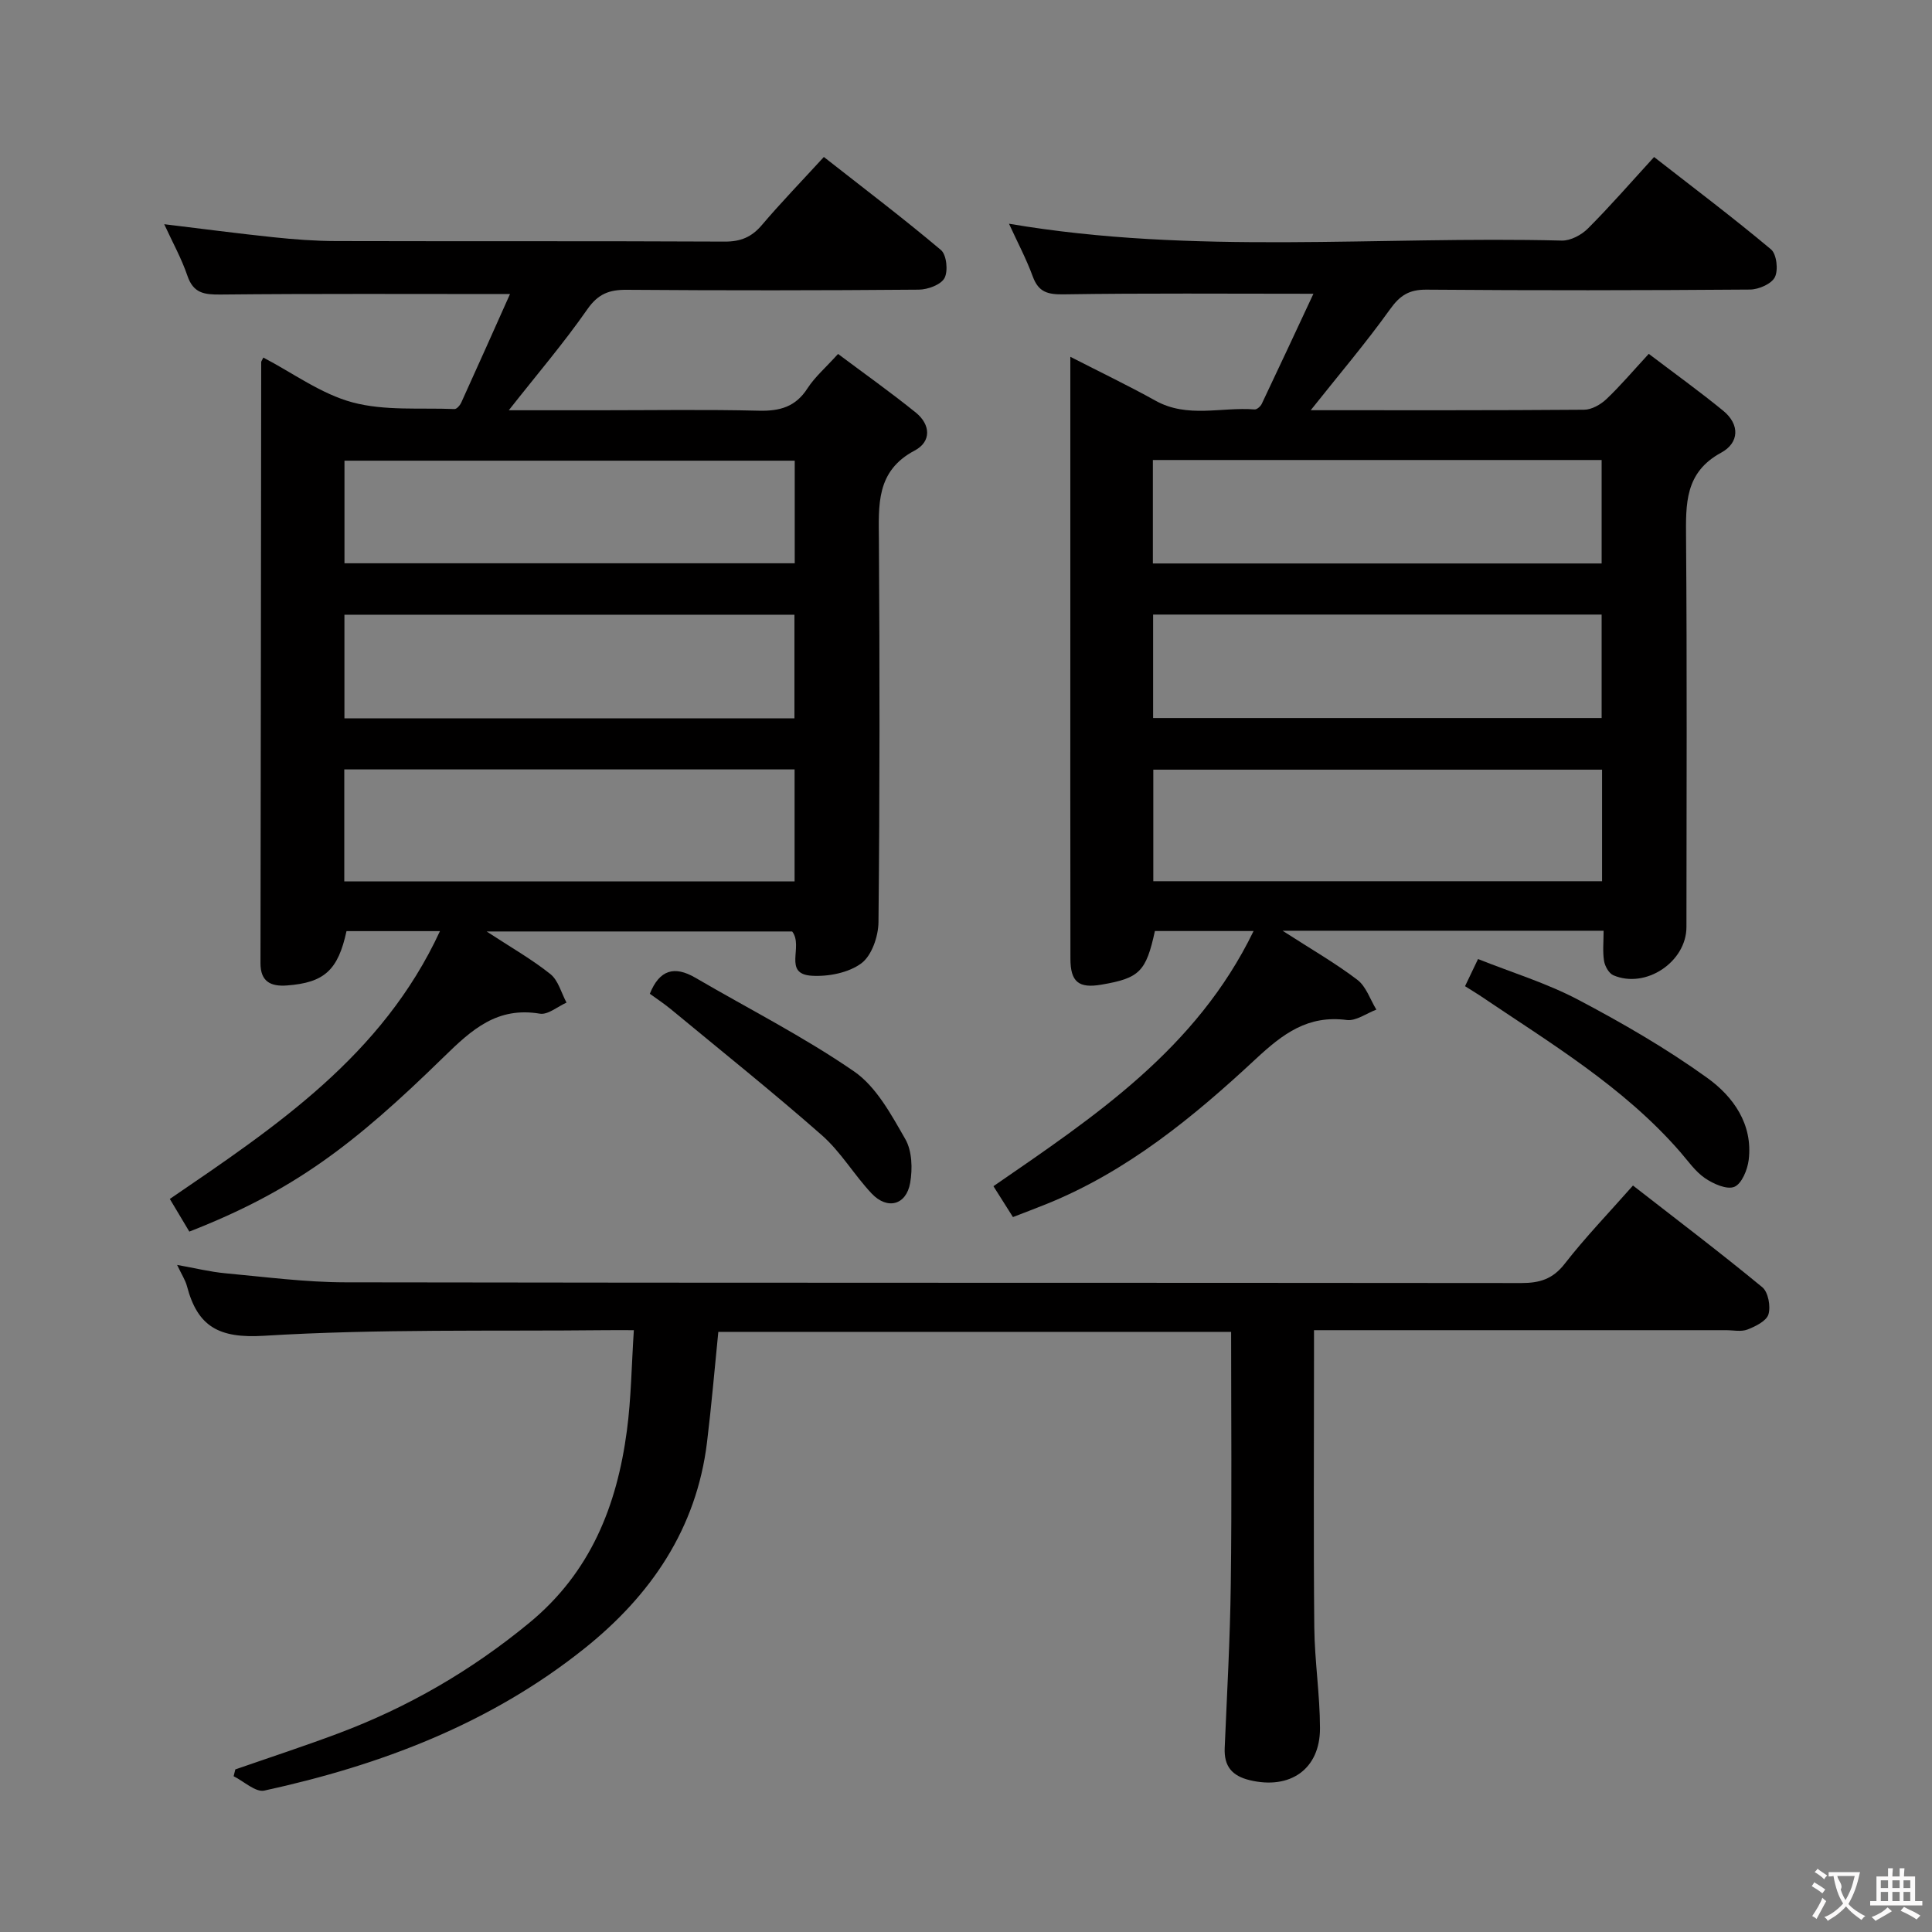 <svg enable-background="new 0 0 400 400" viewBox="0 0 400 400" xmlns="http://www.w3.org/2000/svg"><rect x="0" y="0" width="400" height="400" fill="#808080" stroke="none"/><g fill="#010000"><path d="m39.2 254.99c-1.4-2.34-2.66-4.45-4.04-6.76 21.94-14.98 44-29.65 55.93-55.45-6.9 0-13.13 0-19.35 0-1.75 8.09-4.59 10.67-12.33 11.25-3.34.25-5.49-.78-5.48-4.62.07-41.48.1-82.97.15-124.45 0-.14.12-.27.44-.93 6.13 3.2 11.95 7.53 18.47 9.28 6.68 1.79 14.04 1.09 21.1 1.38.45.02 1.13-.74 1.38-1.28 3.4-7.48 6.75-14.99 10.12-22.53-20.71 0-40.33-.1-59.94.1-3.39.03-5.62-.27-6.85-3.89-1.22-3.59-3.1-6.96-4.8-10.67 7.73.93 15.18 1.92 22.64 2.7 4.29.45 8.62.78 12.93.79 26.82.07 53.65-.02 80.47.11 3.3.02 5.58-.93 7.7-3.43 3.98-4.68 8.26-9.1 12.83-14.09 8.23 6.46 16.41 12.66 24.24 19.26 1.17.98 1.52 4.35.74 5.81-.74 1.38-3.46 2.38-5.31 2.4-20.16.17-40.32.18-60.48.03-3.65-.03-5.94.85-8.17 4.05-4.89 7.02-10.48 13.55-16.25 20.89h18.78c11 0 22-.18 32.99.09 4.36.11 7.62-.8 10.08-4.64 1.51-2.34 3.72-4.23 6.32-7.11 5.39 4.04 10.89 7.93 16.12 12.16 3.02 2.45 3.26 5.99-.26 7.84-8.05 4.26-7.45 11.31-7.4 18.67.17 26.32.18 52.65-.09 78.97-.03 2.94-1.39 6.92-3.54 8.52-2.64 1.96-6.81 2.78-10.23 2.58-6.15-.35-1.67-6.03-4.1-9.17-20.31 0-41.17 0-63.26 0 4.99 3.27 9.34 5.74 13.2 8.82 1.64 1.31 2.26 3.9 3.34 5.91-1.85.82-3.85 2.57-5.52 2.29-8.81-1.47-14.02 3.22-19.89 8.96-18.68 18.25-31.13 27.74-52.68 36.16zm32.08-72.51h93.23c0-7.92 0-15.49 0-23.18-31.22 0-62.12 0-93.23 0zm93.26-87.1c-31.25 0-62.23 0-93.22 0v21.24h93.22c0-7.3 0-14.21 0-21.24zm-93.23 53.35h93.17c0-7.31 0-14.35 0-21.46-31.21 0-62.06 0-93.17 0z"/><path d="m271.37 84.93c19.29 0 37.95.05 56.6-.1 1.56-.01 3.42-1.06 4.61-2.19 2.88-2.73 5.46-5.78 8.78-9.38 5.24 3.98 10.46 7.73 15.41 11.78 3.5 2.86 3.32 6.65-.42 8.68-7.56 4.1-7.32 10.62-7.27 17.74.21 26.82.1 53.65.08 80.48-.01 7.23-8.45 12.85-15.13 9.98-.93-.4-1.76-1.89-1.93-2.98-.31-1.93-.09-3.95-.09-6.24-21.91 0-43.45 0-66.47 0 5.97 3.85 10.96 6.71 15.49 10.16 1.82 1.39 2.65 4.07 3.93 6.17-2.04.77-4.2 2.39-6.11 2.15-8.07-1.05-13.19 2.8-18.88 8.09-12.89 12-26.58 23.24-43.23 29.98-2.27.92-4.57 1.78-7.02 2.73-1.44-2.28-2.67-4.22-4.04-6.39 20.88-14.4 42-28.35 53.86-52.83-7.42 0-13.95 0-20.43 0-1.83 8.41-3.19 9.76-11.06 11.1-4.71.81-6.43-.55-6.43-5.39-.04-22.83-.02-45.65-.02-68.48 0-16.66 0-33.32 0-49.99 0-1.75 0-3.5 0-6.13 6.48 3.32 12.14 6.03 17.62 9.08 6.63 3.7 13.69 1.27 20.53 1.82.47.04 1.22-.62 1.47-1.13 3.59-7.55 7.11-15.12 10.71-22.82-18.09 0-34.88-.14-51.67.12-3.29.05-5.23-.41-6.43-3.68-1.35-3.68-3.21-7.18-4.93-10.94 38.28 6.52 76.44 2.52 114.44 3.49 1.81.05 4.09-1.16 5.43-2.51 4.58-4.58 8.83-9.48 13.69-14.79 8.18 6.38 16.37 12.55 24.21 19.12 1.16.98 1.54 4.27.8 5.75-.7 1.4-3.34 2.55-5.14 2.57-22.33.17-44.65.2-66.98.02-3.61-.03-5.5 1.18-7.57 4.08-5.01 6.99-10.59 13.55-16.41 20.88zm-32.59 97.52h92.91c0-7.96 0-15.53 0-23.1-31.16 0-62.01 0-92.91 0zm-.09-65.79h92.91c0-7.39 0-14.44 0-21.42-31.14 0-61.89 0-92.91 0zm.05 10.58v21.42h92.86c0-7.39 0-14.44 0-21.42-31.13 0-61.88 0-92.86 0z"/><path d="m254.89 275.75c-35.6 0-70.84 0-106.17 0-.78 7.76-1.42 15.33-2.34 22.86-2.18 17.9-11.62 31.68-25.33 42.65-19.48 15.59-42.22 24.21-66.32 29.46-1.82.4-4.22-1.91-6.36-2.97.12-.47.23-.94.35-1.41 7.1-2.47 14.26-4.81 21.3-7.45 14.44-5.41 27.54-13 39.52-22.86 12.72-10.46 18.18-24.24 20.25-39.82.89-6.69.96-13.48 1.44-20.81-2.44 0-4.07-.02-5.7 0-23.64.25-47.34-.29-70.91 1.16-9.34.57-13.72-1.93-15.91-10.27-.33-1.25-1.09-2.39-2.04-4.4 3.76.67 6.87 1.44 10.01 1.73 8.27.76 16.56 1.86 24.84 1.87 81.15.14 162.31.06 243.46.15 3.77 0 6.49-.8 8.96-3.97 4.27-5.49 9.13-10.53 14.15-16.22 9.11 7.09 18.09 13.9 26.78 21.06 1.22 1.01 1.76 3.96 1.27 5.61-.41 1.38-2.67 2.49-4.33 3.14-1.31.51-2.96.14-4.46.14-26.33 0-52.66 0-78.99 0-1.96 0-3.91 0-6.31 0v6.03c0 18.5-.12 37 .06 55.49.07 6.97 1.17 13.93 1.18 20.9.01 8.49-6.2 12.75-14.53 10.75-3.7-.89-5.36-2.89-5.2-6.67.48-11.31 1.12-22.61 1.26-33.92.23-17.29.07-34.59.07-52.23z"/><path d="m303.32 204.18c.91-1.91 1.61-3.36 2.69-5.62 7.04 2.8 14.19 4.98 20.69 8.4 9.22 4.86 18.32 10.12 26.76 16.2 5.36 3.85 9.49 9.56 8.59 16.98-.25 2.04-1.44 4.95-2.97 5.58-1.55.64-4.35-.61-6.09-1.8-2-1.37-3.48-3.53-5.11-5.41-11.75-13.52-26.97-22.58-41.57-32.45-.82-.54-1.67-1.04-2.99-1.88z"/><path d="m134.54 205.75c2-4.98 5.09-5.85 9.43-3.32 10.99 6.42 22.41 12.2 32.86 19.4 4.61 3.18 7.69 8.94 10.61 14.02 1.4 2.44 1.51 6.13 1 9.05-.81 4.62-4.73 5.63-7.97 2.21-3.63-3.85-6.38-8.62-10.32-12.08-10.2-8.97-20.83-17.46-31.3-26.12-1.39-1.14-2.91-2.14-4.31-3.16z"/></g><path d="m377.9 391.2c-.2.3-.4.5-.6.8-.7-.6-1.4-1-2.2-1.5.2-.3.4-.5.5-.8.6.4 1.4.8 2.3 1.5zm-1.8 6.1c-.2-.2-.5-.4-.9-.6.4-.6.8-1.2 1.2-1.9s.7-1.3.9-1.9c.3.3.5.5.8.7-.7 1.3-1.4 2.6-2 3.7zm2.2-9c-.3.3-.5.5-.6.8-.6-.6-1.3-1.1-2-1.5.3-.3.5-.5.6-.7.6.5 1.3.9 2 1.4zm.3.2v-.9h2 4.5c-.3 1.3-.6 2.5-1 3.6s-.9 2.1-1.4 3c.4.5 1 1 1.6 1.4s1.2.8 1.9 1.1c-.3.2-.5.4-.8.8-.4-.3-1-.7-1.6-1.2s-1.2-1.1-1.6-1.6c-.5.6-1.1 1.1-1.7 1.6s-1.4.9-2.1 1.4c-.1-.3-.3-.5-.7-.8.6-.2 1.2-.5 1.9-1s1.4-1.1 2-1.8c-.5-.8-.9-1.6-1.2-2.5s-.6-2-.8-3.2c-.4.1-.7.1-1 .1zm2.5 2.7c.3 1 .7 1.7 1 2.2.3-.5.6-1.1 1-2s.6-1.9.9-3h-3.2-.4c.1.9 1.3 1.8.7 2.8z" fill="#fbfafa"/><path d="m396.5 388.5v1.5 3.6h1.5v.9c-.4 0-1 0-1.7 0h-7.9c-.5 0-.9 0-1.2 0v-.9h1.3v-3.5c0-.7 0-1.2 0-1.6h2.4c0-.8 0-1.4 0-1.7h1c0 .3-.1.8-.1 1.7h1.5c0-.8 0-1.4 0-1.7h1c0 .3-.1.9-.1 1.7zm-8.2 9.2c-.2-.3-.5-.5-.8-.8.8-.3 1.4-.6 1.9-.9s1-.7 1.4-1.1c.3.3.6.5.9.8-1.6 1-2.8 1.6-3.4 2zm2.6-6.8v-1.6h-1.5v1.6zm0 2.7v-1.9h-1.5v1.9zm2.4-2.7v-1.6h-1.5v1.6zm0 2.7v-1.9h-1.5v1.9zm.2 2 .7-.8c.4.2.9.5 1.6.8s1.3.7 1.8 1c-.3.3-.5.5-.8.8-.4-.3-1.5-1-3.3-1.8zm2-4.7v-1.6h-1.4v1.6zm0 2.7v-1.9h-1.4v1.9z" fill="#fbfafa"/></svg>